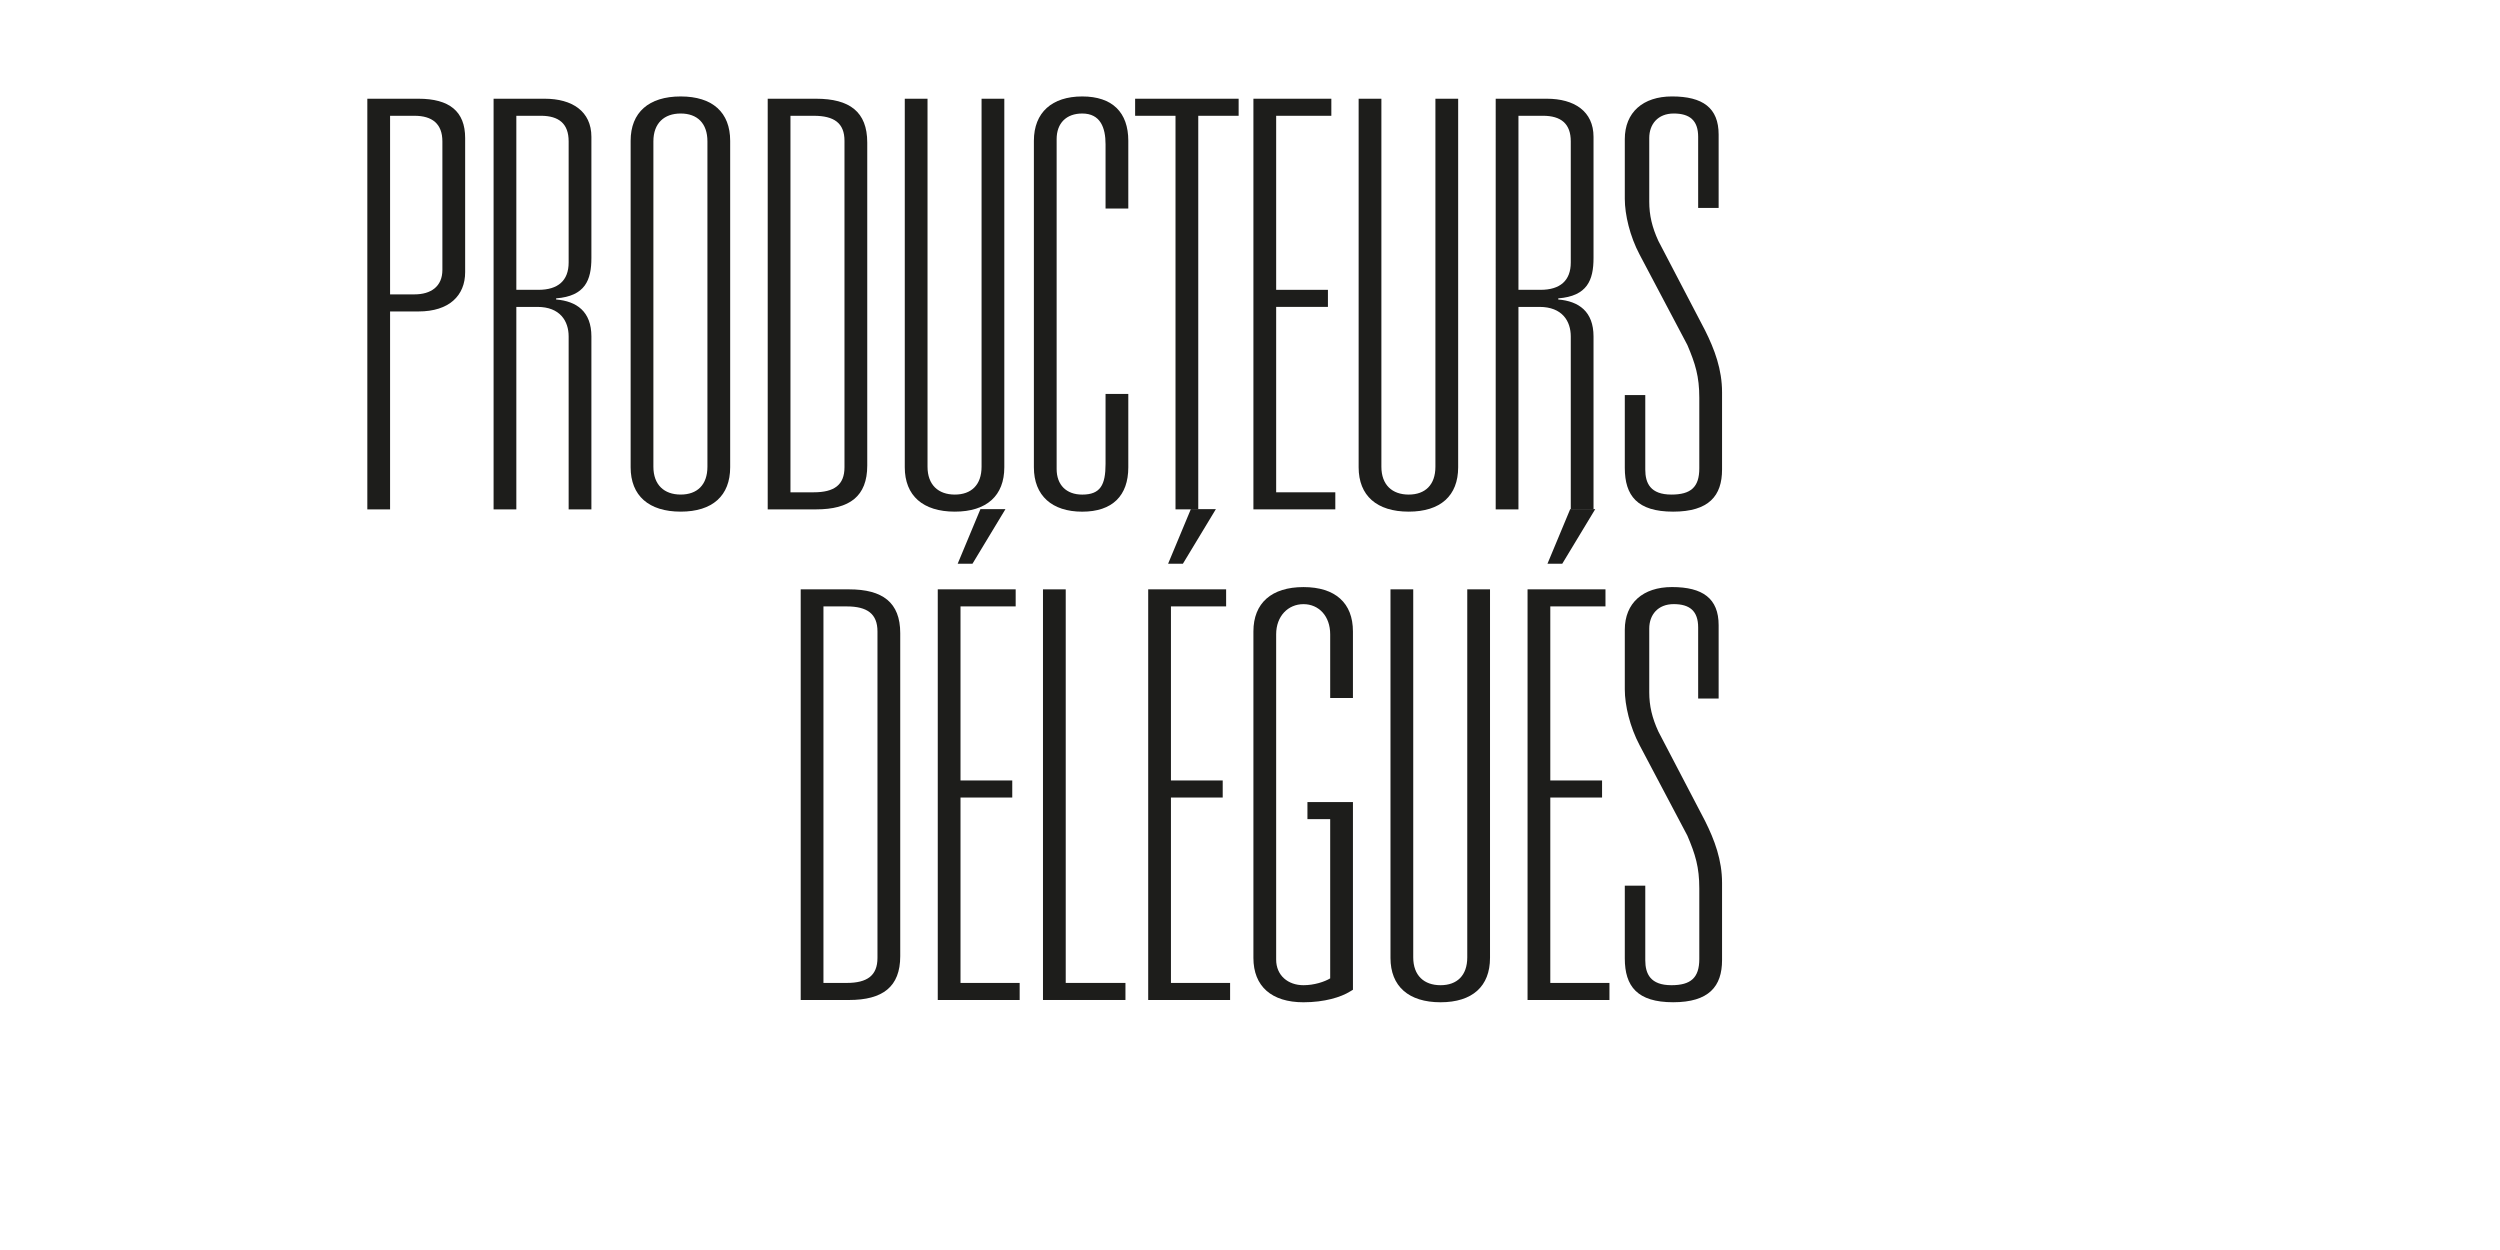 <?xml version="1.0" encoding="UTF-8"?>
<svg id="written_by_-_copie" data-name="written by - copie" xmlns="http://www.w3.org/2000/svg" viewBox="0 0 2000 1000">
  <defs>
    <style>
      .cls-1 {
        fill: #1d1d1b;
        stroke-width: 0px;
      }
    </style>
  </defs>
  <path class="cls-1" d="M293.86,78.98h40.95c24.57,0,37.31,10.01,37.31,31.4v107.38c0,18.66-12.74,31.4-37.31,31.4h-22.75v158.34h-18.2V78.98ZM331.62,235.5c13.19,0,22.29-6.37,22.29-19.56v-102.83c0-14.1-8.19-20.48-22.29-20.48h-19.56v142.87h19.56Z"/>
  <path class="cls-1" d="M394.86,78.98h40.95c21.84,0,37.31,10.01,37.31,30.48v96.92c0,17.75-5,30.49-28.21,32.31v.91c16.38,1.36,28.21,9.55,28.21,29.58v138.32h-18.2v-138.32c0-12.29-6.82-23.66-25.02-23.66h-16.83v161.98h-18.2V78.98ZM430.81,231.86c15.47,0,24.11-7.28,24.11-21.84v-96.92c0-14.1-7.73-20.48-22.29-20.48h-19.56v139.23h17.75Z"/>
  <path class="cls-1" d="M584.14,373.82c0,22.75-14.11,35.49-39.59,35.49s-40.04-12.74-40.04-35.49V112.65c0-22.75,14.56-35.49,40.04-35.49s39.59,12.74,39.59,35.49v261.17ZM565.94,113.1c0-14.56-8.19-22.29-21.39-22.29s-21.84,7.73-21.84,22.29v260.26c0,14.56,8.65,22.29,21.84,22.29s21.39-7.73,21.39-22.29V113.1Z"/>
  <path class="cls-1" d="M614.17,78.98h38.68c26.84,0,40.95,10.46,40.95,35.04v258.44c0,24.57-14.1,35.04-40.95,35.04h-38.68V78.98ZM651.02,393.84c16.38,0,24.57-5.92,24.57-20.02V112.65c0-14.1-8.19-20.02-24.57-20.02h-18.65v301.21h18.65Z"/>
  <path class="cls-1" d="M803.45,78.98v294.84c0,22.75-14.11,35.49-39.59,35.49s-40.04-12.74-40.04-35.49V78.98h18.2v294.39c0,14.56,8.65,22.29,21.84,22.29s21.39-7.73,21.39-22.29V78.98h18.2Z"/>
  <path class="cls-1" d="M827.11,112.65c0-22.75,14.56-35.49,38.68-35.49s36.85,12.74,36.85,35.49v54.15h-18.2v-51.42c0-13.19-4.09-24.57-18.65-24.57-12.74,0-20.48,7.73-20.48,20.48v263.9c0,12.74,7.73,20.48,20.48,20.48,14.56,0,18.65-7.73,18.65-24.57v-55.96h18.2v58.7c0,22.75-12.74,35.49-36.85,35.49s-38.68-12.74-38.68-35.49V112.65Z"/>
  <path class="cls-1" d="M940.4,92.63h-32.3v-13.65h82.81v13.65h-32.3v314.86h-18.2V92.63Z"/>
  <path class="cls-1" d="M1002.73,78.98h62.34v13.65h-44.14v139.23h41.41v13.65h-41.41v148.33h47.32v13.65h-65.52V78.98Z"/>
  <path class="cls-1" d="M1166.53,78.98v294.84c0,22.75-14.11,35.49-39.58,35.49s-40.04-12.74-40.04-35.49V78.98h18.2v294.39c0,14.56,8.65,22.29,21.84,22.29s21.38-7.73,21.38-22.29V78.98h18.2Z"/>
  <path class="cls-1" d="M1196.56,78.98h40.95c21.84,0,37.31,10.01,37.31,30.48v96.92c0,17.75-5,30.49-28.21,32.31v.91c16.38,1.36,28.21,9.55,28.21,29.58v138.32h-18.2v-138.32c0-12.29-6.83-23.66-25.03-23.66h-16.83v161.98h-18.2V78.98ZM1232.5,231.86c15.47,0,24.12-7.28,24.12-21.84v-96.92c0-14.1-7.74-20.48-22.29-20.48h-19.57v139.23h17.75Z"/>
  <path class="cls-1" d="M1316.22,375.64c0,10.92,4.09,20.02,20.93,20.02,15.47,0,22.29-5.92,22.29-20.93v-56.42c0-17.29-3.18-27.3-9.55-42.32l-38.22-72.35c-7.73-14.56-11.83-31.85-11.83-44.59v-47.77c0-21.39,14.56-34.13,37.76-34.13,24.57,0,37.31,9.1,37.31,30.49v58.7h-16.38v-56.88c0-13.19-6.82-18.65-19.56-18.65s-19.57,8.65-19.57,19.56v50.96c0,10.92,2.28,20.48,7.28,31.4l37.31,71.44c7.74,15.47,13.65,31.4,13.65,49.6v61.88c0,20.93-10.46,33.67-39.13,33.67s-38.67-12.74-38.67-35.04v-58.24h16.38v59.61Z"/>
  <path class="cls-1" d="M640.56,471.48h38.68c26.84,0,40.95,10.46,40.95,35.03v258.44c0,24.57-14.11,35.04-40.95,35.04h-38.68v-328.51ZM677.41,786.34c16.38,0,24.57-5.92,24.57-20.02v-261.17c0-14.11-8.19-20.02-24.57-20.02h-18.65v301.21h18.65Z"/>
  <path class="cls-1" d="M750.21,471.48h62.33v13.65h-44.13v139.23h41.4v13.65h-41.4v148.33h47.32v13.65h-65.52v-328.51ZM784.34,407.32h20.02l-26.39,43.68h-11.83l18.2-43.68Z"/>
  <path class="cls-1" d="M834.38,471.48h18.2v314.86h47.78v13.65h-65.98v-328.51Z"/>
  <path class="cls-1" d="M918.56,471.48h62.34v13.65h-44.14v139.23h41.41v13.65h-41.41v148.33h47.32v13.65h-65.52v-328.51ZM952.68,407.32h20.02l-26.39,43.68h-11.83l18.2-43.68Z"/>
  <path class="cls-1" d="M1045.96,641.65h36.4v150.15l-2.28,1.37c-7.28,4.55-20.47,8.65-37.31,8.65-25.48,0-40.04-12.74-40.04-35.49v-261.17c0-22.75,14.56-35.49,40.04-35.49s39.58,12.74,39.58,35.49v53.23h-18.2v-50.96c0-14.56-9.1-24.11-21.38-24.11s-21.84,9.56-21.84,24.11v260.26c0,12.74,9.56,20.47,21.84,20.47,8.64,0,16.83-2.73,21.38-5.46v-127.4h-18.2v-13.65Z"/>
  <path class="cls-1" d="M1192.01,471.48v294.84c0,22.75-14.11,35.49-39.58,35.49s-40.04-12.74-40.04-35.49v-294.84h18.2v294.39c0,14.56,8.65,22.29,21.84,22.29s21.38-7.74,21.38-22.29v-294.39h18.2Z"/>
  <path class="cls-1" d="M1222.04,471.48h62.34v13.65h-44.14v139.23h41.41v13.65h-41.41v148.33h47.32v13.65h-65.52v-328.51ZM1256.17,407.32h20.02l-26.39,43.68h-11.83l18.2-43.68Z"/>
  <path class="cls-1" d="M1316.22,768.14c0,10.92,4.09,20.02,20.93,20.02,15.47,0,22.29-5.92,22.29-20.93v-56.42c0-17.29-3.18-27.3-9.55-42.31l-38.22-72.35c-7.73-14.56-11.83-31.85-11.83-44.59v-47.78c0-21.39,14.56-34.13,37.76-34.13,24.57,0,37.31,9.1,37.31,30.49v58.69h-16.38v-56.88c0-13.19-6.82-18.65-19.56-18.65s-19.57,8.65-19.57,19.56v50.96c0,10.92,2.28,20.48,7.28,31.4l37.31,71.44c7.74,15.47,13.65,31.39,13.65,49.59v61.88c0,20.93-10.46,33.67-39.13,33.67s-38.67-12.74-38.67-35.04v-58.24h16.38v59.6Z"/>
</svg>